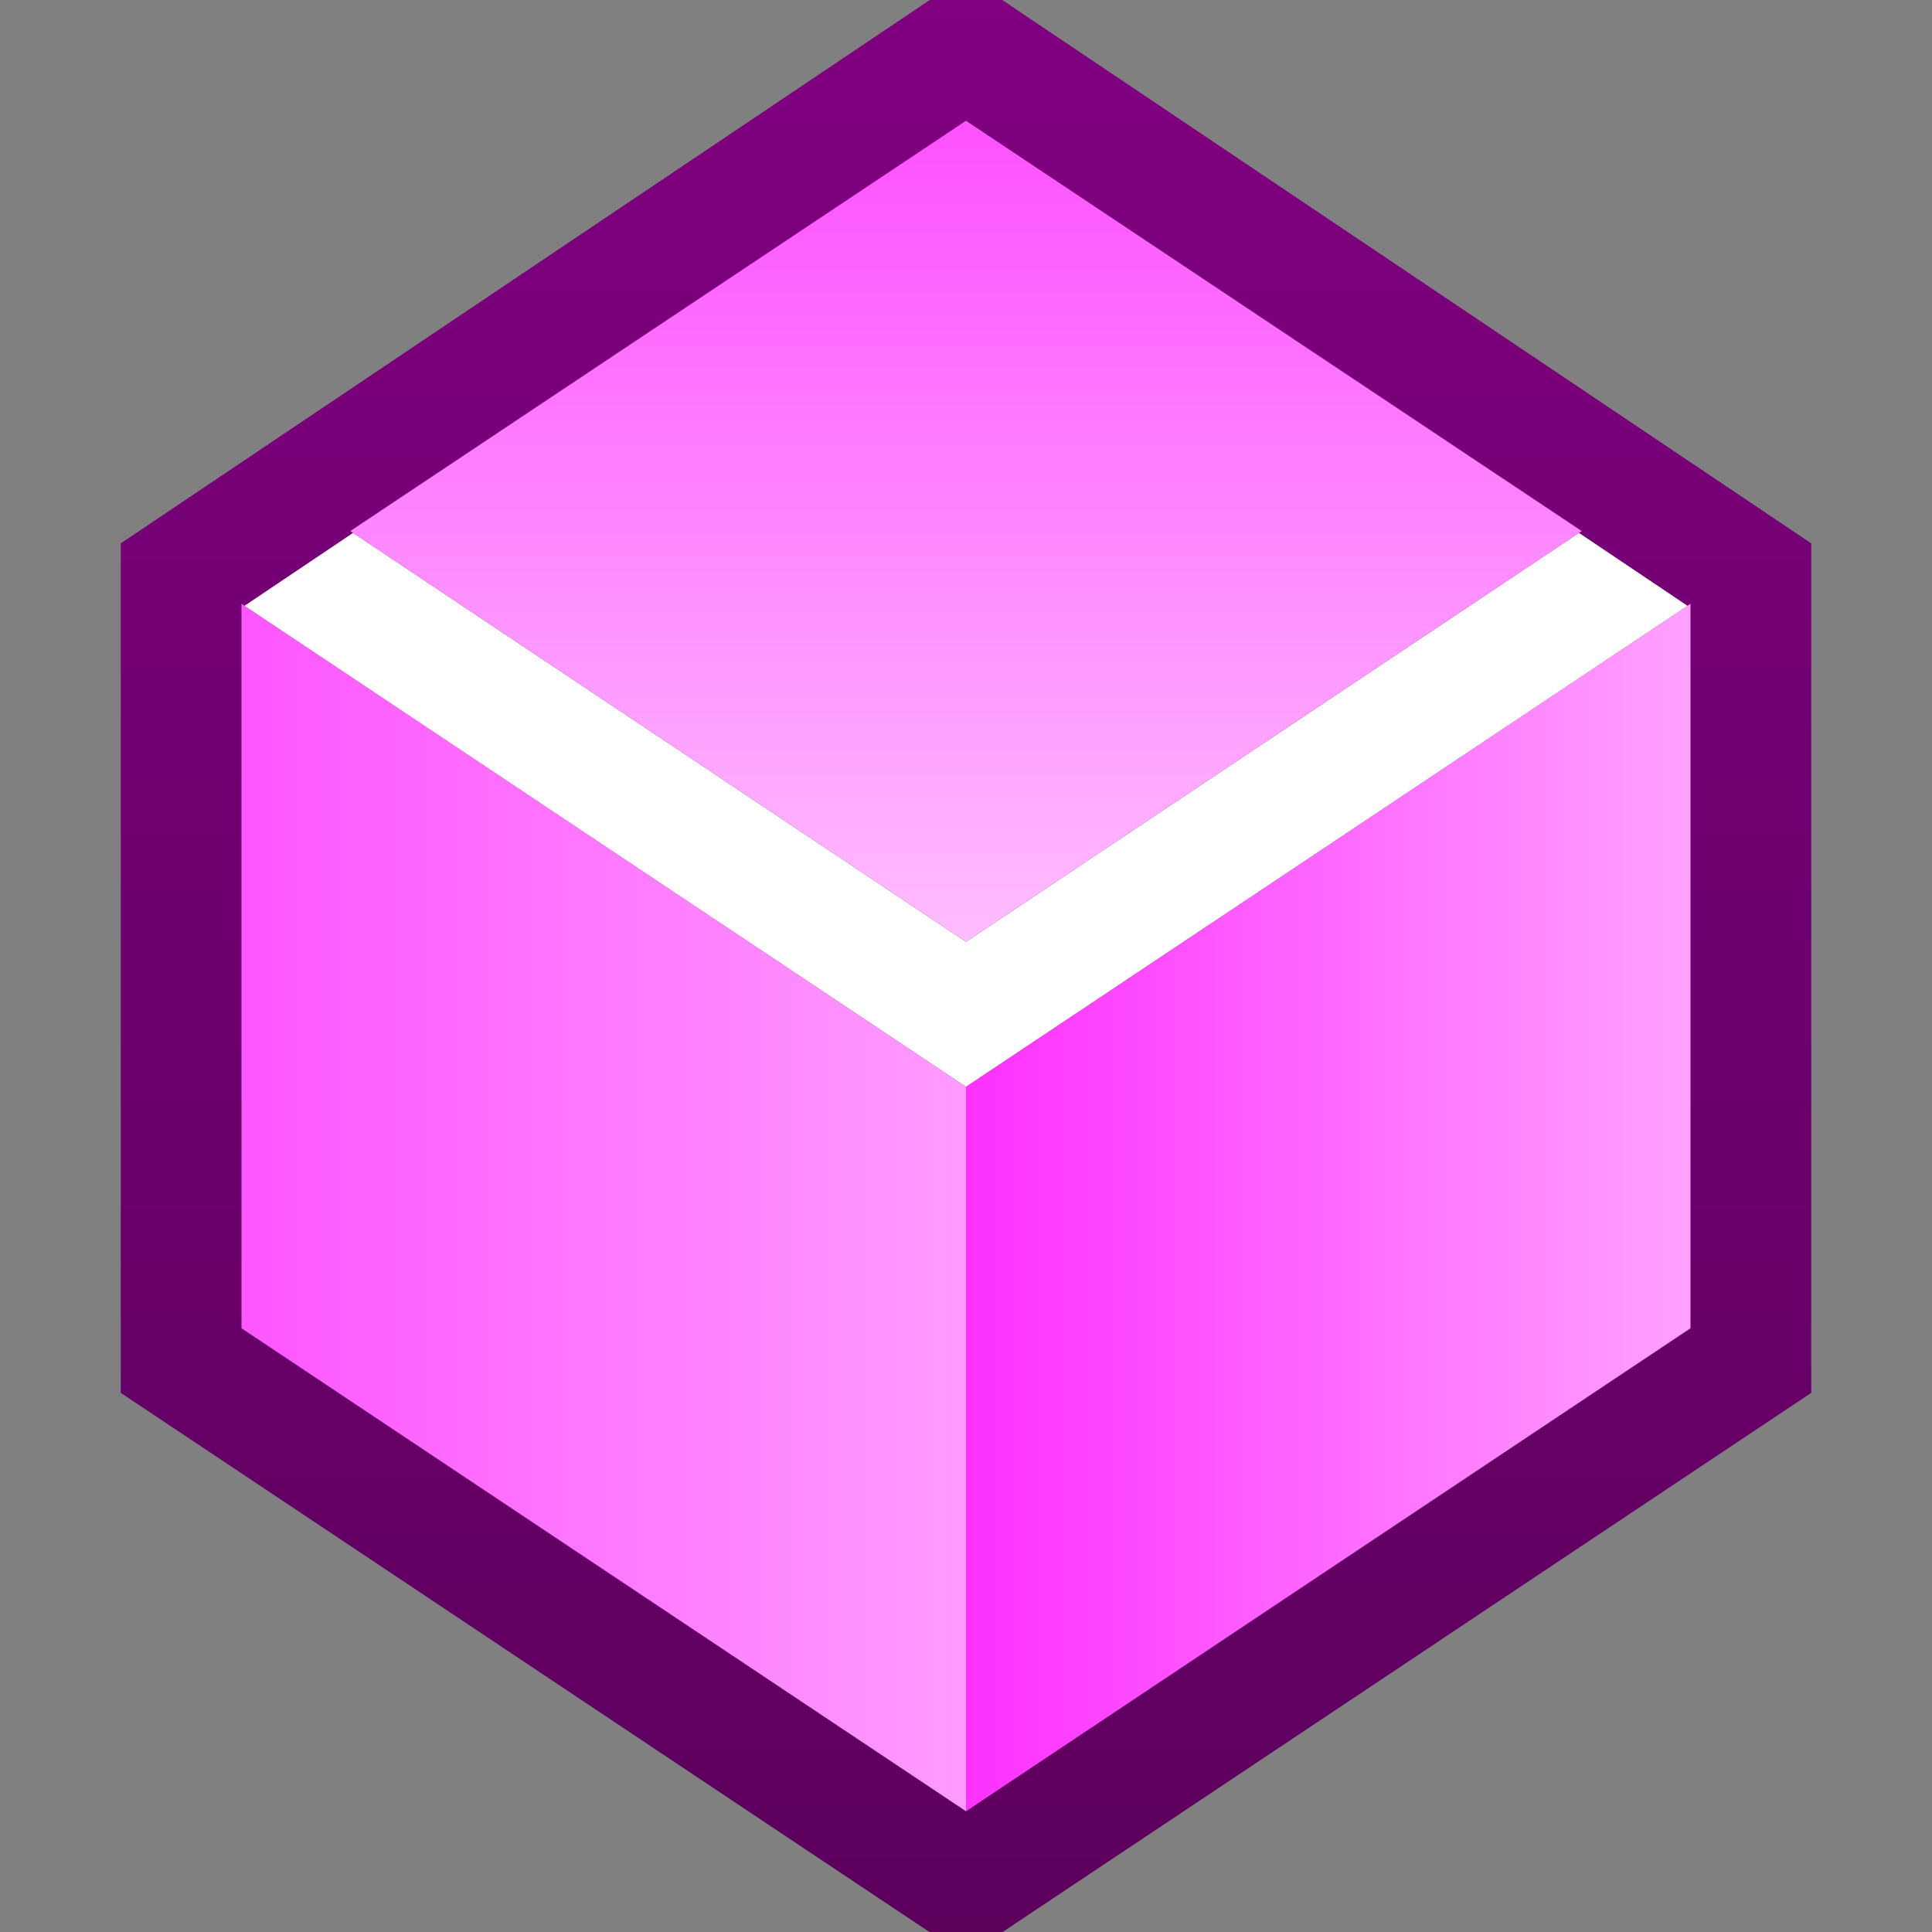 <svg ti:v="1" width="16" height="16" viewBox="0 0 16 16" xmlns="http://www.w3.org/2000/svg" xmlns:ti="urn:schemas-jetbrains-com:tisvg"><rect x="0" y="0" width="16" height="16" fill="#808080" stroke="none"/><rect id="frame" width="16" height="16" fill="none"/><linearGradient id="a" x1=".5" y1="0" x2=".5" y2="1"><stop offset="0" stop-color="purple"/><stop offset="1" stop-color="#5C005C"/></linearGradient><path fill-rule="evenodd" d="M15 4.5L8.3 0h-.6L1 4.5v7.035L7.697 16h.606L15 11.535V4.5z" fill="url(#a)"/><linearGradient id="b" x1=".028" y1=".5" x2="1.015" y2=".5"><stop offset="0" stop-color="#FD58FF"/><stop offset="1" stop-color="#FF9CFF"/></linearGradient><path fill-rule="evenodd" d="M2 5v6l6 4V9L2 5z" fill="url(#b)"/><linearGradient id="c" x1=".028" y1=".5" x2="1.015" y2=".5"><stop offset="0" stop-color="#FD33FF"/><stop offset="1" stop-color="#FFA3FF"/></linearGradient><path fill-rule="evenodd" d="M14 5L8 9v6l6-4V5z" fill="url(#c)"/><path fill-rule="evenodd" d="M8 9l5.975-3.983-.899-.604L8 7.799 2.924 4.413l-.899.604L8 9z" fill="#FFF"/><linearGradient id="d" x1=".5" y1=".028" x2=".5" y2="1.015"><stop offset="0" stop-color="#FD54FF"/><stop offset="1" stop-color="#FFBFFF"/></linearGradient><path fill-rule="evenodd" d="M8 7.799L2.901 4.398 8 1l5.099 3.398L8 7.799z" fill="url(#d)"/></svg>